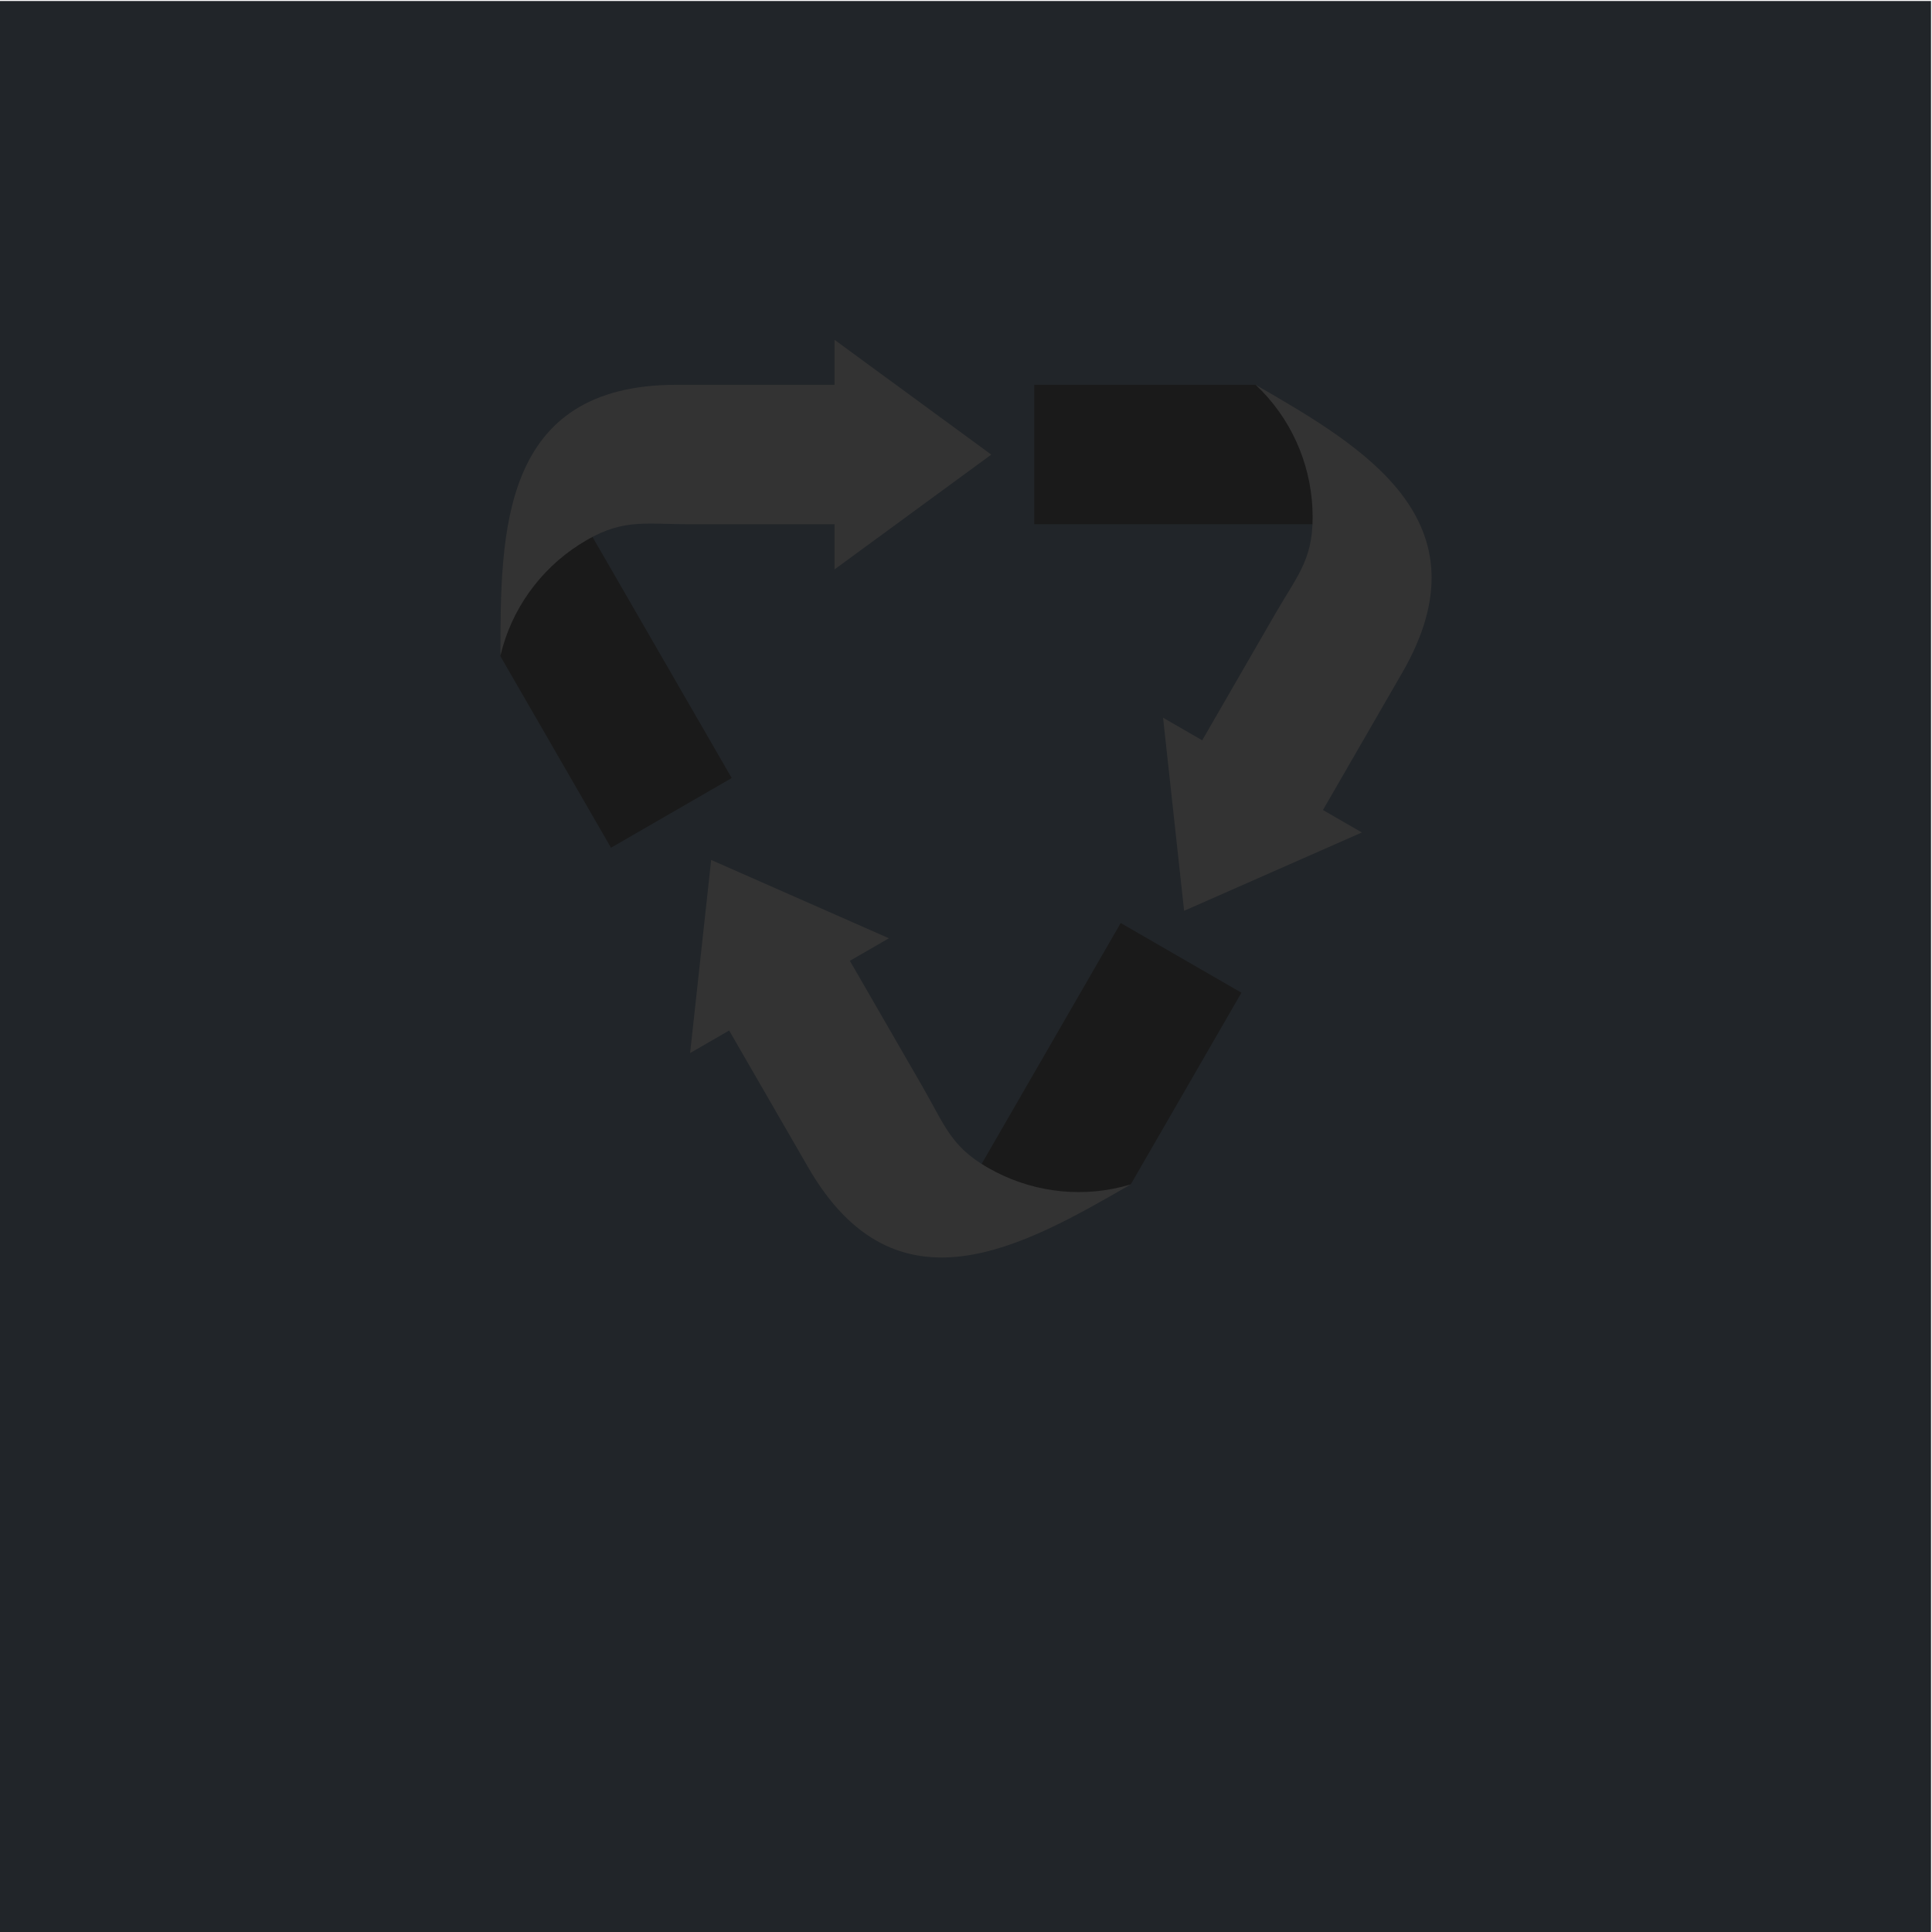 <?xml version="1.0" encoding="UTF-8" standalone="no"?>

<svg
   xmlns:dc="http://purl.org/dc/elements/1.1/"
   xmlns:cc="http://creativecommons.org/ns#"
   xmlns:rdf="http://www.w3.org/1999/02/22-rdf-syntax-ns#"
   xmlns:svg="http://www.w3.org/2000/svg"
   xmlns="http://www.w3.org/2000/svg"
   viewBox="0 0 2800 2800"
   height="2800"
   width="2800"
   xml:space="preserve"
   id="svg2"
   version="1.1"><defs
     id="defs6" /><g
     transform="matrix(1.333,0,0,-1.333,0,2800)"
     id="g10"><g
       transform="scale(0.1)"
       id="g12"><g
         transform="scale(1.288)"
         id="g14"><path
           id="path16"
           style="fill:#212529;fill-opacity:1;fill-rule:evenodd;stroke:none"
           d="M 0,16300 H 16300 V 0 H 0 v 16300" /></g><g
         transform="scale(1.093)"
         id="g18"><path
           id="path20"
           style="fill:#212529;fill-opacity:1;fill-rule:nonzero;stroke:none"
           d="M 3532.67,3391.58 H 3410.5 l -146.78,245.64 c -13.35,22.77 -26.27,42.16 -38.99,58.35 -12.72,16.09 -25.65,29.26 -38.78,39.23 -13.34,10.24 -27.53,17.74 -42.74,22.31 -15.22,4.76 -32.52,7.05 -51.71,7.05 h -84.23 v -372.58 h -102.58 v 875.93 h 261.45 c 38.16,0 73.6,-4.85 105.91,-14.36 32.32,-9.61 60.46,-24.06 84.24,-43.62 23.97,-19.57 42.53,-43.99 55.87,-72.98 13.56,-29.18 20.23,-63.2 20.23,-102.34 0,-30.45 -4.6,-58.62 -13.77,-84.04 -9.17,-25.42 -22.09,-48.19 -38.98,-67.95 -16.89,-20.03 -37.32,-37.13 -61.09,-51.12 -23.97,-13.9 -50.67,-24.97 -80.48,-32.74 v -2.29 c 14.8,-6.67 27.52,-13.9 38.37,-22.31 10.63,-8.51 21.05,-18.29 30.64,-29.81 9.79,-11.25 19.61,-24.15 29.2,-38.78 9.58,-14.36 20.21,-31 31.9,-50.21 z m -525.4,783.1 v -317.7 h 139.26 c 25.66,0 49.43,3.93 71.11,11.71 21.89,7.68 40.65,18.74 56.51,33.29 15.84,14.44 28.35,32.09 37.31,53.22 8.96,20.85 13.35,44.35 13.35,70.41 0,46.92 -15.01,83.41 -45.46,109.75 -30.23,26.25 -74.21,39.32 -131.56,39.32 z m 1109.81,-783.1 h -464.11 v 875.93 h 444.72 v -92.83 h -342.14 v -291.46 h 316.5 v -92.09 h -316.5 v -306.72 h 361.53 z m 168.68,0 v 875.93 h 241.84 c 308.57,0 463.07,-142.21 463.07,-426.99 0,-135.08 -42.95,-243.72 -128.65,-325.85 -85.69,-81.93 -200.36,-123.09 -344.21,-123.09 z m 102.57,783.1 v -690.27 h 130.72 c 114.89,0 204.12,30.81 268.13,92.36 64.01,61.46 95.91,148.61 95.91,261.46 0,224.33 -119.27,336.45 -357.98,336.45 z m 1415.25,-428.82 c 0,-245.82 -110.91,-368.82 -332.96,-368.82 -212.45,0 -318.78,118.15 -318.78,354.83 v 535.64 h 102.58 v -528.96 c 0,-179.52 75.88,-269.42 227.25,-269.42 146.15,0 219.34,86.79 219.34,260.27 v 538.11 h 102.57 z m 814.8,-317.52 c -64.63,-34.2 -145.32,-51.3 -241.85,-51.3 -124.69,0 -224.34,40.06 -299.2,120.26 -75.05,80.29 -112.58,185.56 -112.58,315.87 0,139.93 42.32,253.14 126.55,339.47 84.24,86.52 191.2,129.68 320.67,129.68 82.98,0 151.79,-12.07 206.41,-36.12 v -109.47 c -62.75,35.03 -131.97,52.59 -207.66,52.59 -100.49,0 -182.01,-33.57 -244.57,-100.69 -62.54,-67.13 -93.82,-157.03 -93.82,-269.42 0,-106.73 29.2,-191.78 87.57,-254.97 58.59,-63.37 135.11,-95.11 230.17,-95.11 87.79,0 164.1,19.67 228.31,58.62 z m 642.58,-36.76 h -464.11 v 875.93 h 444.72 v -92.83 h -342.14 v -291.46 h 316.49 v -92.09 h -316.49 v -306.72 h 361.53 z m 1139.42,0 H 8278.2 l -146.78,245.64 c -13.36,22.77 -26.28,42.16 -38.99,58.35 -12.72,16.09 -25.65,29.26 -38.78,39.23 -13.34,10.24 -27.52,17.74 -42.74,22.31 -15.22,4.76 -32.53,7.05 -51.72,7.05 h -84.22 V 3391.58 H 7772.4 v 875.93 h 261.45 c 38.14,0 73.59,-4.85 105.92,-14.36 32.31,-9.61 60.45,-24.06 84.22,-43.62 23.97,-19.57 42.53,-43.99 55.88,-72.98 13.55,-29.18 20.22,-63.2 20.22,-102.34 0,-30.45 -4.59,-58.62 -13.76,-84.04 -9.18,-25.42 -22.1,-48.19 -38.99,-67.95 -16.88,-20.03 -37.32,-37.13 -61.09,-51.12 -23.98,-13.9 -50.66,-24.97 -80.48,-32.74 v -2.29 c 14.8,-6.67 27.53,-13.9 38.37,-22.31 10.63,-8.51 21.06,-18.29 30.64,-29.81 9.8,-11.25 19.6,-24.15 29.19,-38.78 9.6,-14.36 20.22,-31 31.9,-50.21 z m -525.41,783.1 v -317.7 h 139.28 c 25.64,0 49.4,3.93 71.08,11.71 21.9,7.68 40.66,18.74 56.51,33.29 15.85,14.44 28.36,32.09 37.32,53.22 8.97,20.85 13.35,44.35 13.35,70.41 0,46.92 -15.01,83.41 -45.45,109.75 -30.24,26.25 -74.23,39.32 -131.56,39.32 z m 1109.81,-783.1 h -464.11 v 875.93 h 444.72 v -92.83 h -342.14 v -291.46 h 316.5 v -92.09 h -316.5 v -306.72 h 361.53 z m 809.34,354.28 c 0,-245.82 -110.93,-368.82 -332.88,-368.82 -212.54,0 -318.84,118.15 -318.84,354.83 v 535.64 h 102.55 v -528.96 c 0,-179.52 75.91,-269.42 227.26,-269.42 146.23,0 219.39,86.79 219.39,260.27 v 538.11 h 102.52 z m 177.69,-318.79 v 120.89 c 13.99,-12.25 30.59,-23.13 49.79,-32.92 19.4,-9.78 39.8,-18.11 61.1,-24.78 21.4,-6.68 42.9,-11.89 64.4,-15.64 21.7,-3.57 41.7,-5.49 59.8,-5.49 63.2,0 110.4,11.71 141.6,35.3 31.1,23.32 46.7,57.07 46.7,100.87 0,23.78 -5.2,44.27 -15.6,61.73 -10.4,17.56 -24.8,33.57 -42.9,47.92 -18.4,14.64 -40.1,28.35 -65.1,41.71 -25.3,13.16 -52.1,27.16 -81.1,41.7 -30.5,15.45 -59,31.28 -85.4,47.19 -26.6,15.82 -49.5,33.29 -69.1,52.49 -19.6,19.21 -34.8,40.88 -46.08,65.02 -11.25,24.24 -16.92,52.59 -16.92,85.15 0,39.96 8.78,74.62 26.34,104.16 17.46,29.63 40.56,53.86 68.96,72.98 28.6,19.2 61.1,33.38 97.6,42.8 36.3,9.32 73.6,14.17 111.4,14.17 86.3,0 149.2,-10.43 188.8,-31.28 v -115.5 c -51.7,35.85 -118.1,53.78 -199.1,53.78 -22.5,0 -44.8,-2.29 -67.3,-6.86 -22.3,-4.85 -42.3,-12.53 -59.9,-22.96 -17.5,-10.6 -31.6,-24.42 -42.7,-41.06 -11.1,-16.73 -16.5,-36.95 -16.5,-61.09 0,-22.32 4.2,-41.7 12.6,-57.98 8.3,-16.28 20.5,-31.09 36.8,-44.63 16.3,-13.35 36.3,-26.43 59.6,-38.96 23.5,-12.71 50.5,-26.52 81,-41.51 31.4,-15.64 61.1,-31.92 89.2,-49.02 28.1,-17.11 52.7,-36.03 73.8,-56.7 21.3,-20.86 38,-43.72 50.4,-68.96 12.6,-25.24 18.6,-54.23 18.6,-86.79 0,-43.16 -8.3,-79.84 -25.2,-109.65 -16.9,-29.99 -39.8,-54.41 -68.4,-72.98 -28.8,-18.74 -62,-32.28 -99.3,-40.6 -37.5,-8.42 -76.9,-12.53 -118.6,-12.53 -13.7,0 -30.8,1.01 -51.3,3.29 -20.2,2.29 -41.1,5.49 -62.3,9.79 -21.1,4.21 -41,9.6 -60.1,15.91 -18.88,6.22 -34.16,13.35 -45.59,21.04 z m 1169.89,-35.49 h -464.2 v 875.93 h 444.8 v -92.83 h -342.1 v -291.46 h 316.4 v -92.09 h -316.4 v -306.72 h 361.5 z m 1139.4,0 h -122.2 l -146.8,245.64 c -13.4,22.77 -26.2,42.16 -39,58.35 -12.7,16.09 -25.7,29.26 -38.7,39.23 -13.4,10.24 -27.6,17.74 -42.8,22.31 -15.2,4.76 -32.5,7.05 -51.7,7.05 h -84.2 v -372.58 h -102.6 v 875.93 h 261.4 c 38.2,0 73.6,-4.85 105.9,-14.36 32.4,-9.61 60.5,-24.06 84.2,-43.62 24.1,-19.57 42.6,-43.99 55.9,-72.98 13.7,-29.18 20.2,-63.2 20.2,-102.34 0,-30.45 -4.5,-58.62 -13.7,-84.04 -9.1,-25.42 -22.1,-48.19 -38.9,-67.95 -17,-20.03 -37.4,-37.13 -61.1,-51.12 -24,-13.9 -50.7,-24.97 -80.5,-32.74 v -2.29 c 14.8,-6.67 27.5,-13.9 38.3,-22.31 10.6,-8.51 21,-18.29 30.6,-29.81 9.8,-11.25 19.7,-24.15 29.2,-38.78 9.6,-14.36 20.3,-31 31.9,-50.21 z m -525.4,783.1 v -317.7 h 139.3 c 25.6,0 49.3,3.93 71,11.71 22,7.68 40.7,18.74 56.5,33.29 15.8,14.44 28.4,32.09 37.3,53.22 9,20.85 13.4,44.35 13.4,70.41 0,46.92 -15,83.41 -45.5,109.75 -30.1,26.25 -74.2,39.32 -131.5,39.32 z m 1109.7,-783.1 h -464 v 875.93 h 444.6 v -92.83 h -342.1 v -291.46 h 316.5 v -92.09 h -316.5 v -306.72 h 361.5 z m 764.8,36.76 c -64.6,-34.2 -145.3,-51.3 -241.8,-51.3 -124.7,0 -224.4,40.06 -299.2,120.26 -75.1,80.29 -112.6,185.56 -112.6,315.87 0,139.93 42.3,253.14 126.5,339.47 84.2,86.52 191.2,129.68 320.7,129.68 83,0 151.9,-12.07 206.4,-36.12 v -109.47 c -62.7,35.03 -131.9,52.59 -207.6,52.59 -100.5,0 -182,-33.57 -244.6,-100.69 -62.5,-67.13 -93.8,-157.03 -93.8,-269.42 0,-106.73 29.2,-191.78 87.5,-254.97 58.6,-63.37 135.2,-95.11 230.2,-95.11 87.8,0 164.1,19.67 228.3,58.62 z m 747.7,839.17 -288.7,-552.1 v -323.83 h -102.8 v 321.36 l -281.5,554.57 h 116.5 l 196.2,-395.72 c 2.3,-5.03 9.6,-22.95 21.3,-53.77 h 1.9 c 4.1,13.72 11.9,31.64 23.1,53.77 l 205.3,395.72 z m 690.7,-839.17 c -64.6,-34.2 -145.3,-51.3 -241.8,-51.3 -124.7,0 -224.3,40.06 -299.2,120.26 -75.1,80.29 -112.6,185.56 -112.6,315.87 0,139.93 42.3,253.14 126.6,339.47 84.2,86.52 191.2,129.68 320.6,129.68 83,0 151.8,-12.07 206.4,-36.12 v -109.47 c -62.7,35.03 -132,52.59 -207.6,52.59 -100.5,0 -182.1,-33.57 -244.6,-100.69 -62.6,-67.13 -93.9,-157.03 -93.9,-269.42 0,-106.73 29.3,-191.78 87.7,-254.97 58.6,-63.37 135,-95.11 230.1,-95.11 87.8,0 164.1,19.67 228.3,58.62 z m 632.8,-36.76 h -454.3 v 875.93 h 102.5 v -783.1 h 351.8 z m 598.6,0 h -464.1 v 875.93 h 444.7 v -92.83 h -342.1 v -291.46 h 316.4 v -92.09 h -316.4 v -306.72 h 361.5 v -92.83" /></g><path
         id="path22"
         style="fill:#1a1a1a;fill-opacity:1;fill-rule:evenodd;stroke:none"
         d="m 5439.59,13872.5 c 69.41,730.3 285.97,1377.7 618.23,1960.1 632.46,-1095.4 1264.93,-2190.9 1897.39,-3286.4 -437.47,-252.5 -874.95,-505.1 -1312.42,-757.7 -401.06,694.7 -802.14,1389.4 -1203.2,2084" /><g
         transform="scale(1.032)"
         id="g24"><path
           id="path26"
           style="fill:#333333;fill-opacity:1;fill-rule:evenodd;stroke:none"
           d="M 7126.86,16300 H 8888.28 V 14831.1 H 7264.2 c -501.75,0 -724.97,66.1 -1166.98,-218.4 -409.02,-263.4 -710.71,-679 -824.92,-1166.8 0,1303.9 2.9,2854.1 1854.56,2854.1" /></g><g
         transform="scale(1.062)"
         id="g28"><path
           id="path30"
           style="fill:#333333;fill-opacity:1;fill-rule:evenodd;stroke:none"
           d="M 8543.75,16300 10148.3,15124.8 8543.75,13949.5 V 16300" /></g><g
         transform="scale(1.032)"
         id="g32"><path
           id="path34"
           style="fill:#1a1a1a;fill-opacity:1;fill-rule:evenodd;stroke:none"
           d="m 13228.3,16300 c 579.3,-412.2 1017.9,-907.7 1345.7,-1468.9 -1226,0.1 -2452,0 -3678.1,0 0,489.7 0,979.3 0,1468.9 777.5,0 1554.9,0 2332.4,0" /></g><g
         transform="scale(1.032)"
         id="g36"><path
           id="path38"
           style="fill:#333333;fill-opacity:1;fill-rule:evenodd;stroke:none"
           d="m 14772.8,13266.8 -880.8,-1525.4 -1272,734.4 812,1406.5 c 250.9,434.6 419.7,594.8 394.3,1119.9 -23.6,485.9 -232.6,955 -598,1297.8 1129.2,-651.9 2470.3,-1429.6 1544.5,-3033.2" /></g><path
         id="path40"
         style="fill:#333333;fill-opacity:1;fill-rule:evenodd;stroke:none"
         d="m 14806.6,11954.3 -1932.6,-851.6 -228.8,2099.4 z" /><path
         id="path42"
         style="fill:#1a1a1a;fill-opacity:1;fill-rule:evenodd;stroke:none"
         d="m 12293.8,8128.1 c -667.1,-305 -1336.1,-441.2 -2006.6,-444.7 632.5,1095.5 1265,2191 1897.4,3286.4 437.5,-252.5 875,-505.1 1312.5,-757.7 -401.1,-694.7 -802.2,-1389.3 -1203.3,-2084" /><path
         id="path44"
         style="fill:#333333;fill-opacity:1;fill-rule:evenodd;stroke:none"
         d="m 8786.98,8312.8 -908.65,1573.8 1312.42,757.8 837.85,-1451.2 c 258.8,-448.3 314.9,-681.8 797.2,-929.9 446.3,-229.7 973.3,-284.8 1468,-135.2 -1165,-672.6 -2551.6,-1469.8 -3506.82,184.7" /><path
         id="path46"
         style="fill:#333333;fill-opacity:1;fill-rule:evenodd;stroke:none"
         d="m 7503.14,9556.2 228.82,2099.4 1932.54,-851.5 z" /></g></g></svg>
